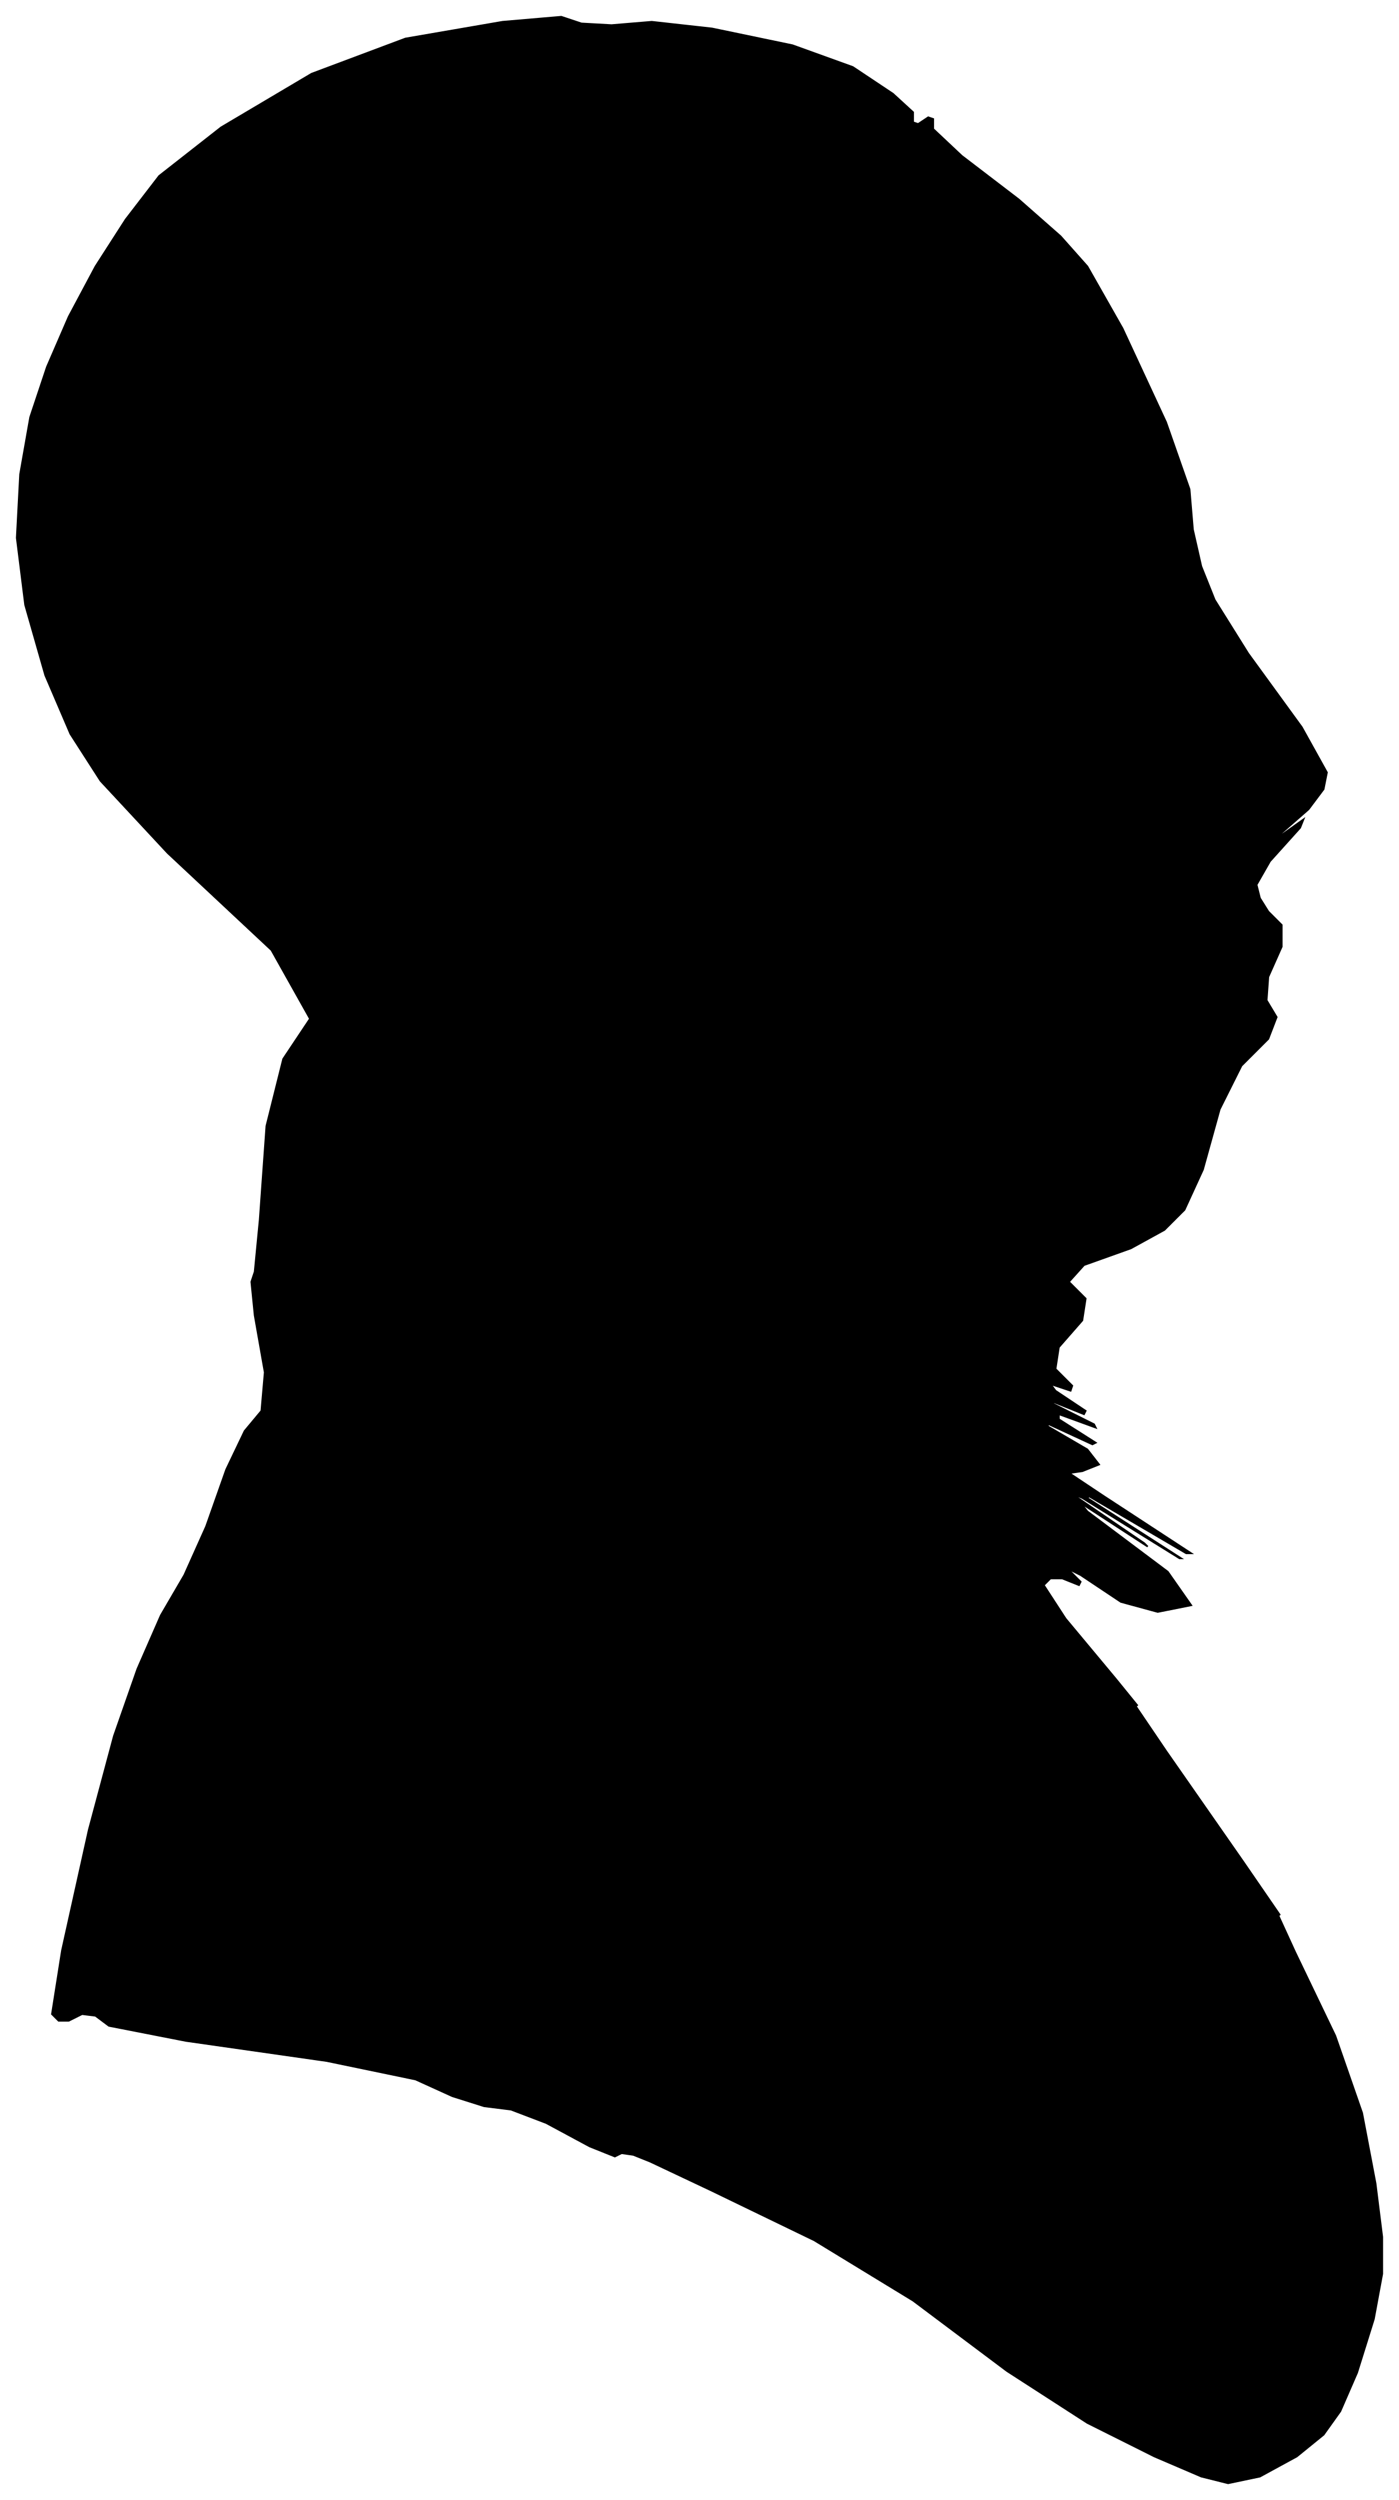 <?xml version="1.0" encoding="UTF-8"?>
<svg xmlns="http://www.w3.org/2000/svg" viewBox="361.00 262.00 835.00 1492.00">
  <path d="M 516.00 990.00 L 520.00 934.00 L 530.00 894.00 L 546.00 870.00 L 523.00 829.00 L 461.00 771.00 L 421.00 728.00 L 403.00 700.00 L 388.00 665.00 L 376.00 623.00 L 371.00 583.00 L 373.00 545.00 L 379.00 511.00 L 389.00 481.00 L 402.00 451.00 L 418.00 421.00 L 436.00 393.00 L 456.00 367.00 L 493.00 338.00 L 547.00 306.00 L 603.00 285.00 L 661.00 275.00 L 696.00 272.00 L 708.00 276.00 L 726.00 277.00 L 750.00 275.00 L 786.00 279.00 L 834.00 289.00 L 870.00 302.00 L 894.00 318.00 L 906.00 329.00 L 906.00 335.00 L 909.00 336.00 L 915.00 332.00 L 918.00 333.00 L 918.00 339.00 L 935.00 355.00 L 969.00 381.00 L 994.00 403.00 L 1010.00 421.00 L 1031.00 458.00 L 1057.00 514.00 L 1071.00 554.00 L 1073.00 578.00 L 1078.00 600.00 L 1086.00 620.00 L 1106.00 652.00 L 1138.00 696.00 L 1153.00 723.00 L 1151.00 733.00 L 1142.00 745.00 L 1126.00 759.00 L 1125.00 761.00 L 1139.00 751.00 L 1137.00 756.00 L 1119.00 776.00 L 1111.00 790.00 L 1113.00 798.00 L 1118.00 806.00 L 1126.00 814.00 L 1126.00 827.00 L 1118.00 845.00 L 1117.00 859.00 L 1123.00 869.00 L 1118.00 882.00 L 1102.00 898.00 L 1089.00 924.00 L 1079.00 960.00 L 1068.00 984.00 L 1056.00 996.00 L 1036.00 1007.00 L 1008.00 1017.00 L 999.00 1027.00 L 1009.00 1037.00 L 1007.00 1050.00 L 993.00 1066.00 L 991.00 1079.00 L 1001.00 1089.00 L 1000.00 1092.00 L 988.00 1088.00 L 991.00 1092.00 L 1009.00 1104.00 L 1008.00 1106.00 L 988.00 1098.00 L 990.00 1100.00 L 1014.00 1112.00 L 1015.00 1114.00 L 993.00 1106.00 L 993.00 1109.00 L 1015.00 1123.00 L 1013.00 1124.00 L 987.00 1112.00 L 986.00 1113.00 L 1010.00 1127.00 L 1017.00 1136.00 L 1007.00 1140.00 L 1000.00 1141.00 L 996.00 1139.00 L 1020.00 1155.00 L 1072.00 1189.00 L 1069.00 1189.00 L 1011.00 1155.00 L 1010.00 1156.00 L 1066.00 1192.00 L 1065.00 1192.00 L 1007.00 1156.00 L 1000.00 1153.00 L 1044.00 1183.00 L 1046.00 1185.00 L 1006.00 1159.00 L 1010.00 1164.00 L 1058.00 1200.00 L 1072.00 1220.00 L 1052.00 1224.00 L 1030.00 1218.00 L 1006.00 1202.00 L 998.00 1198.00 L 1006.00 1206.00 L 1005.00 1208.00 L 995.00 1204.00 L 988.00 1204.00 L 984.00 1208.00 L 997.00 1228.00 L 1027.00 1264.00 L 1040.00 1280.00 L 1036.00 1276.00 L 1057.00 1307.00 L 1103.00 1373.00 L 1125.00 1405.00 L 1123.00 1403.00 L 1134.00 1427.00 L 1158.00 1477.00 L 1174.00 1523.00 L 1182.00 1565.00 L 1186.00 1597.00 L 1186.00 1619.00 L 1181.00 1646.00 L 1171.00 1678.00 L 1161.00 1701.00 L 1151.00 1715.00 L 1135.00 1728.00 L 1113.00 1740.00 L 1094.00 1744.00 L 1078.00 1740.00 L 1050.00 1728.00 L 1010.00 1708.00 L 962.00 1677.00 L 906.00 1635.00 L 847.00 1599.00 L 785.00 1569.00 L 749.00 1552.00 L 739.00 1548.00 L 732.00 1547.00 L 728.00 1549.00 L 713.00 1543.00 L 687.00 1529.00 L 666.00 1521.00 L 650.00 1519.00 L 631.00 1513.00 L 609.00 1503.00 L 556.00 1492.00 L 472.00 1480.00 L 426.00 1471.00 L 418.00 1465.00 L 410.00 1464.00 L 402.00 1468.00 L 396.00 1468.00 L 392.00 1464.00 L 398.00 1426.00 L 414.00 1354.00 L 429.00 1298.00 L 443.00 1258.00 L 457.00 1226.00 L 471.00 1202.00 L 484.00 1173.00 L 496.00 1139.00 L 507.00 1116.00 L 517.00 1104.00 L 519.00 1081.00 L 513.00 1047.00 L 511.00 1027.00 L 513.00 1021.00 L 516.00 990.00 Z" fill="black" stroke="black" stroke-width="1"/>
</svg>